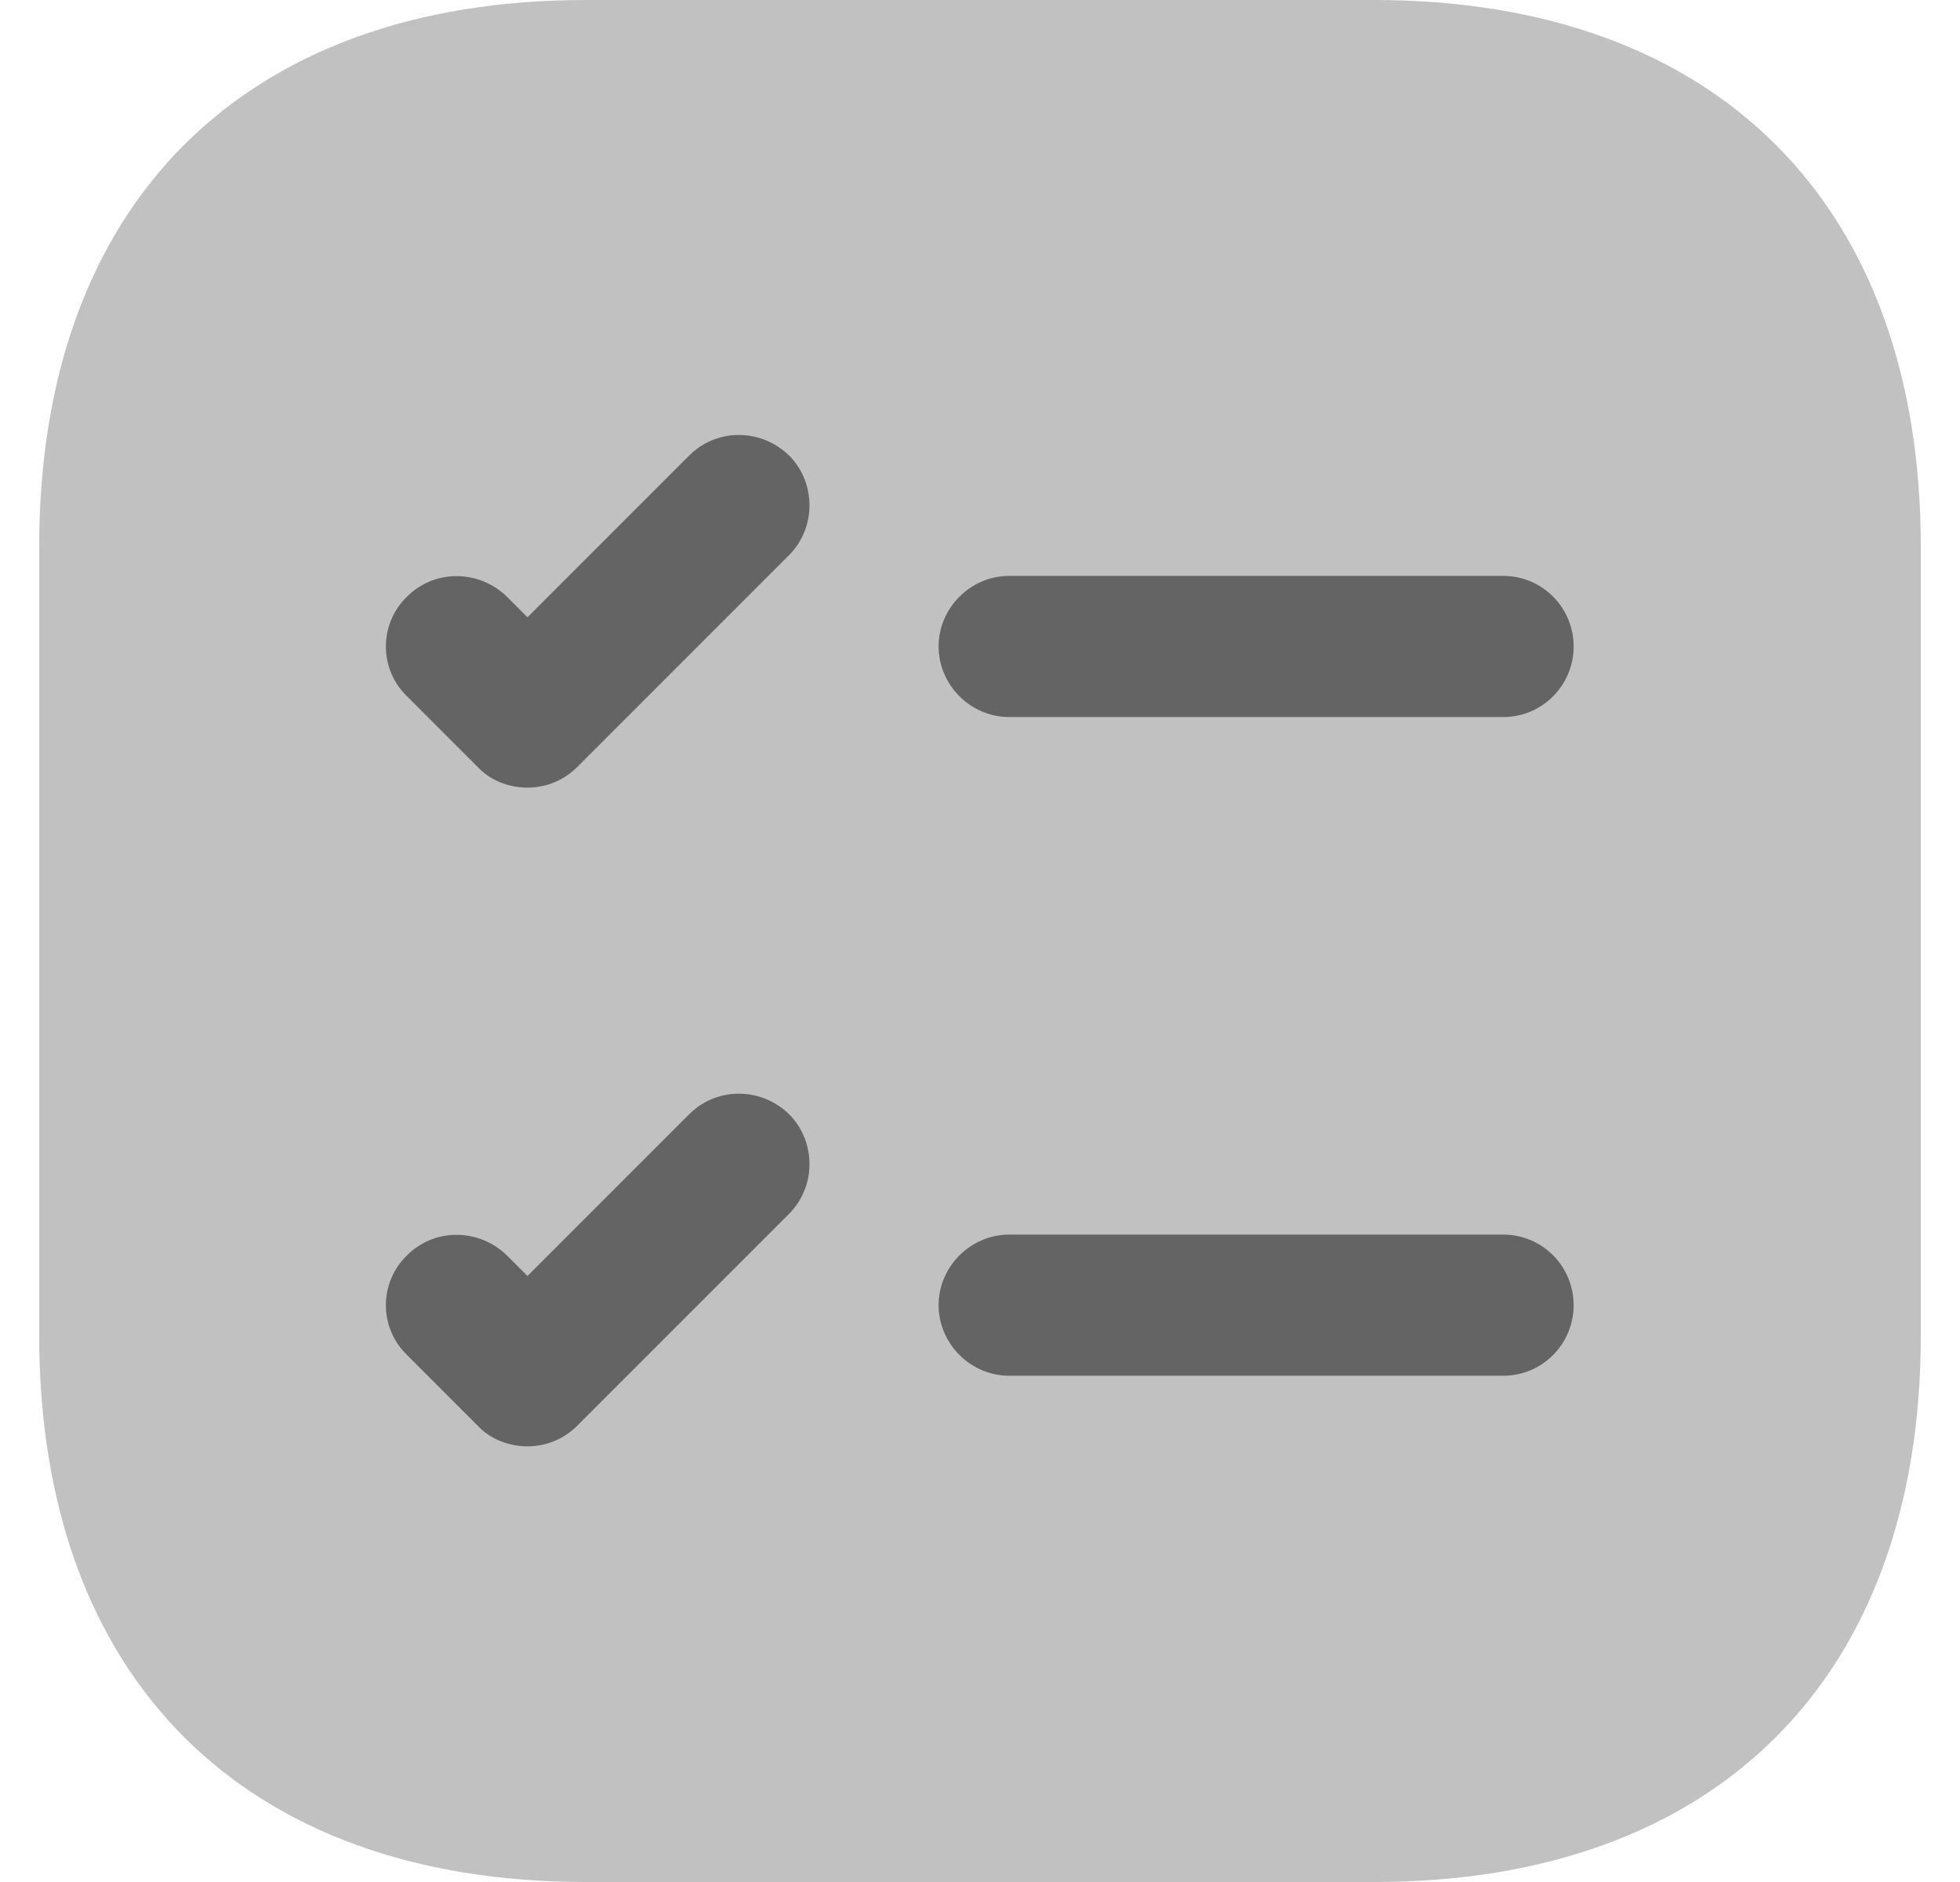 <svg width="25" height="24" viewBox="0 0 25 24" fill="none" xmlns="http://www.w3.org/2000/svg">
<path opacity="0.4" d="M17.528 0H7.472C3.104 0 0.5 2.604 0.5 6.972V17.028C0.5 21.396 3.104 24 7.472 24H17.528C21.896 24 24.5 21.396 24.5 17.028V6.972C24.5 2.604 21.896 0 17.528 0Z" fill="#646464"/>
<path d="M20.072 8.244C20.072 8.736 19.676 9.144 19.172 9.144H12.872C12.38 9.144 11.972 8.736 11.972 8.244C11.972 7.752 12.38 7.344 12.872 7.344H19.172C19.676 7.344 20.072 7.752 20.072 8.244Z" fill="#646464"/>
<path d="M10.064 7.08L7.364 9.78C7.184 9.96 6.956 10.044 6.728 10.044C6.5 10.044 6.26 9.96 6.092 9.78L5.192 8.88C4.832 8.532 4.832 7.956 5.192 7.608C5.54 7.26 6.104 7.26 6.464 7.608L6.728 7.872L8.792 5.808C9.14 5.46 9.704 5.46 10.064 5.808C10.412 6.156 10.412 6.732 10.064 7.08Z" fill="#646464"/>
<path d="M20.072 16.644C20.072 17.136 19.676 17.544 19.172 17.544H12.872C12.38 17.544 11.972 17.136 11.972 16.644C11.972 16.152 12.38 15.744 12.872 15.744H19.172C19.676 15.744 20.072 16.152 20.072 16.644Z" fill="#646464"/>
<path d="M10.064 15.48L7.364 18.18C7.184 18.36 6.956 18.444 6.728 18.444C6.5 18.444 6.26 18.36 6.092 18.18L5.192 17.28C4.832 16.932 4.832 16.356 5.192 16.008C5.54 15.66 6.104 15.66 6.464 16.008L6.728 16.272L8.792 14.208C9.14 13.86 9.704 13.86 10.064 14.208C10.412 14.556 10.412 15.132 10.064 15.48Z" fill="#646464"/>
</svg>
